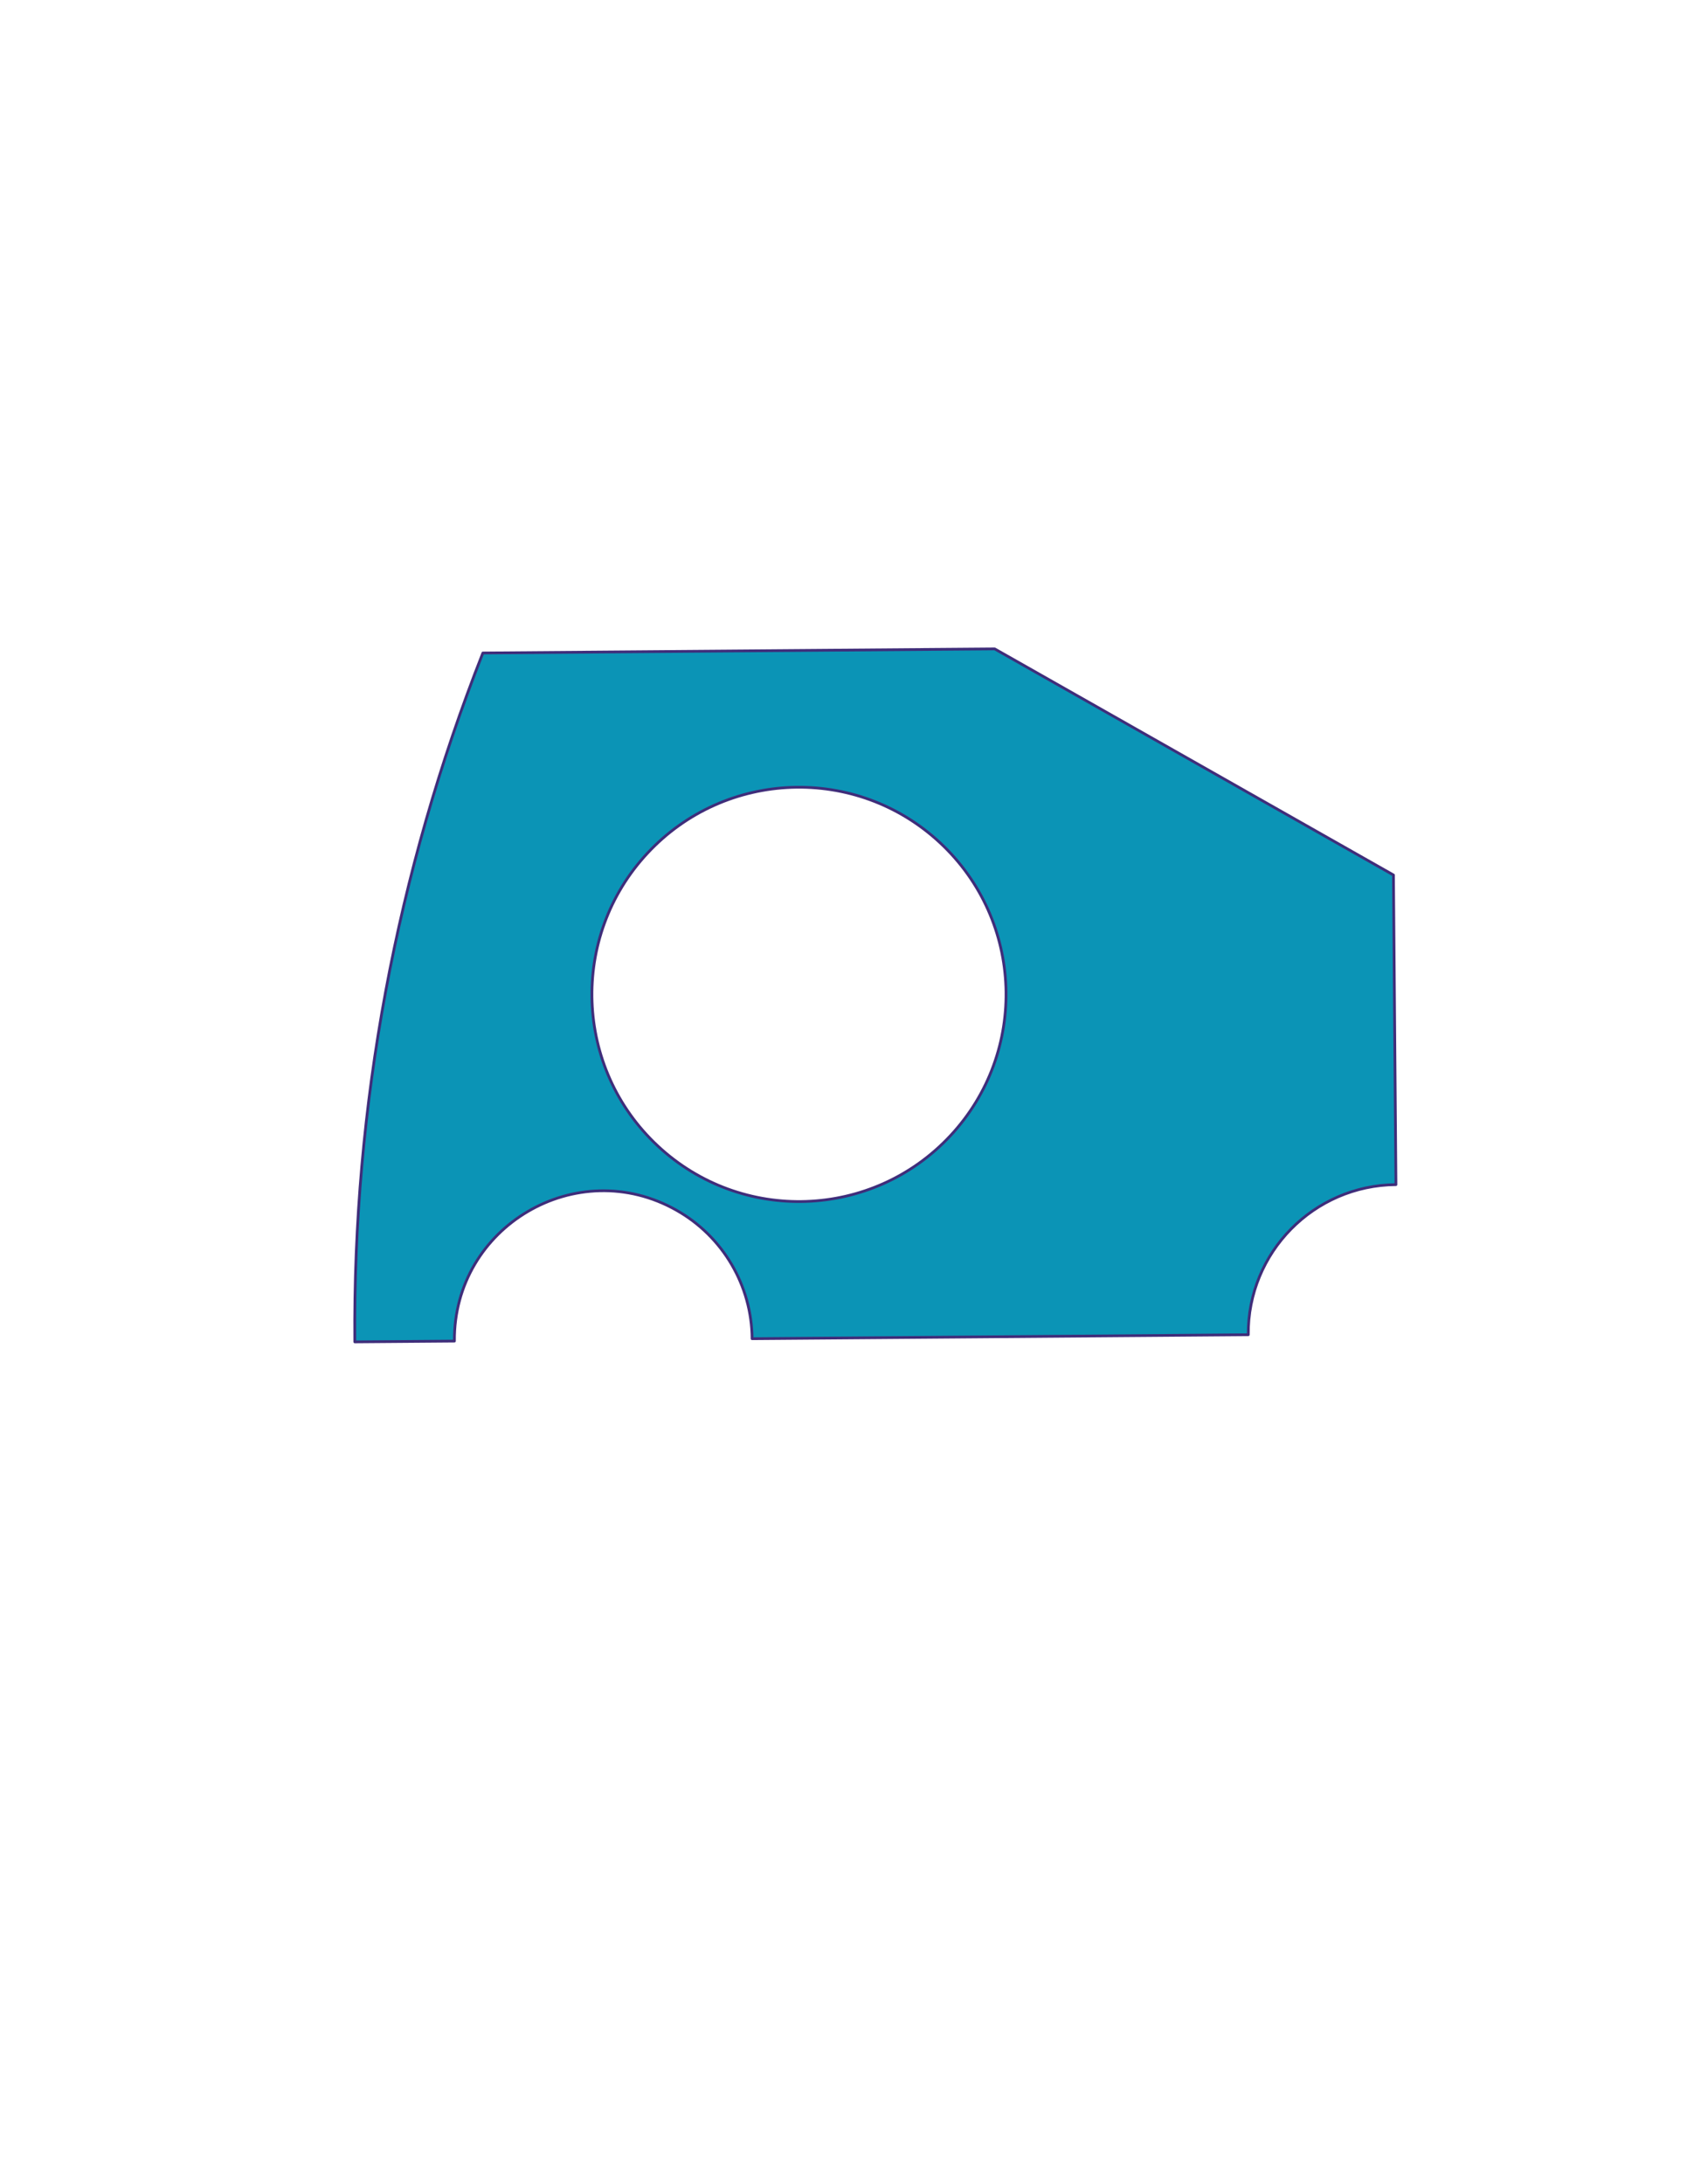 <?xml version="1.0" encoding="utf-8"?>
<!-- Generator: Adobe Illustrator 16.0.4, SVG Export Plug-In . SVG Version: 6.00 Build 0)  -->
<!DOCTYPE svg PUBLIC "-//W3C//DTD SVG 1.1//EN" "http://www.w3.org/Graphics/SVG/1.1/DTD/svg11.dtd">
<svg version="1.1" id="Layer_1" xmlns="http://www.w3.org/2000/svg" xmlns:xlink="http://www.w3.org/1999/xlink" x="0px" y="0px"
	 width="612px" height="792px" viewBox="0 0 612 792" enable-background="new 0 0 612 792" xml:space="preserve">
<path fill="#0B94B6" stroke="#3F2D7A" stroke-linecap="round" stroke-linejoin="round" d="M164.848,486.283
	c-0.332-41.568,44.458-67.908,80.624-47.411c16.785,9.513,27.219,27.257,27.373,46.548c59.997-0.479,119.996-0.958,179.993-1.438
	c-0.238-29.823,23.745-54.191,53.568-54.43c-0.299-37.424-0.599-74.849-0.897-112.273c-48.22-27.329-96.439-54.657-144.659-81.985
	c-61.895,0.494-123.787,0.989-185.68,1.483c-31.372,79.512-47.144,164.32-46.462,249.793
	C140.755,486.475,152.801,486.379,164.848,486.283z M238.651,415.542c-30.361-28.279-32.047-75.82-3.763-106.177
	c28.278-30.349,75.802-32.033,106.156-3.762c30.362,28.278,32.049,75.818,3.764,106.175
	C316.531,442.13,269.006,443.813,238.651,415.542z"/>
</svg>
